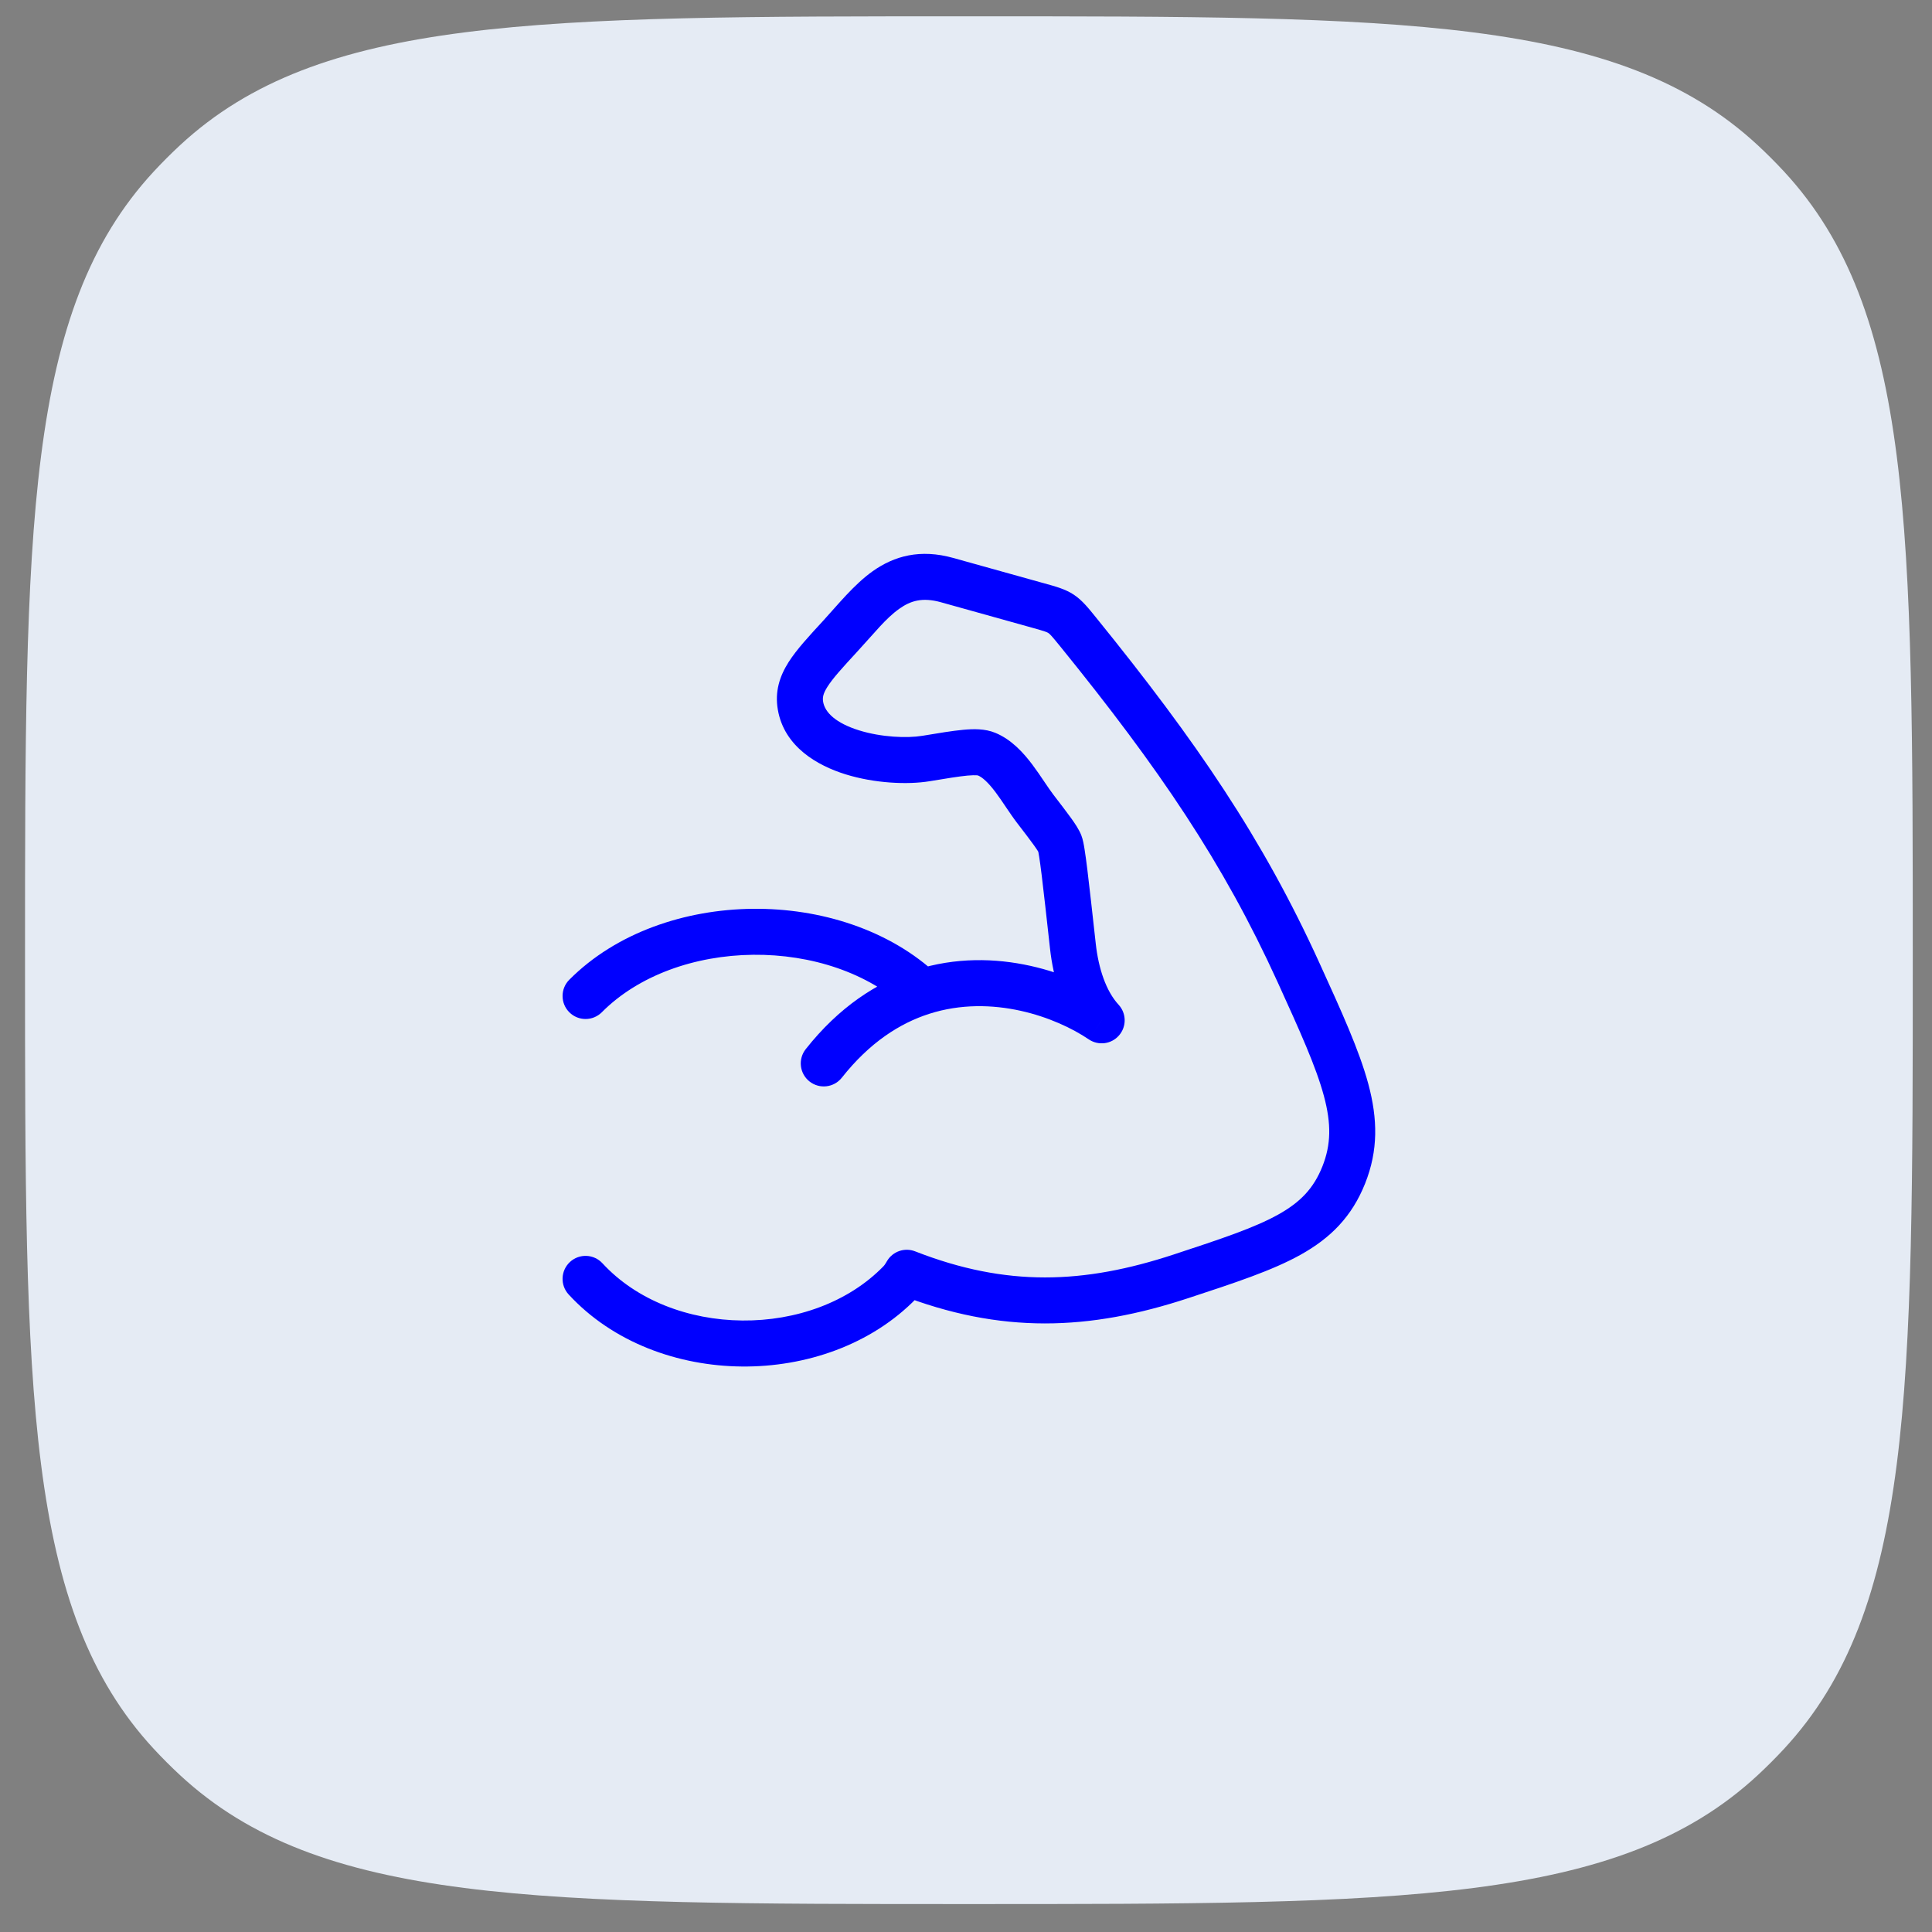<svg width="63" height="63" viewBox="0 0 63 63" fill="none" xmlns="http://www.w3.org/2000/svg">
<rect x="0" y="0" width="63" height="63" fill="#808080" stroke="none"/>
<path d="M0.816 31.311C0.816 17.19 0.816 10.13 5.013 5.594C5.29 5.295 5.579 5.006 5.878 4.729C10.414 0.532 17.474 0.532 31.595 0.532C45.715 0.532 52.775 0.532 57.311 4.729C57.61 5.006 57.899 5.295 58.176 5.594C62.373 10.13 62.373 17.19 62.373 31.311C62.373 45.431 62.373 52.491 58.176 57.027C57.899 57.326 57.61 57.615 57.311 57.892C52.775 62.089 45.715 62.089 31.595 62.089C17.474 62.089 10.414 62.089 5.878 57.892C5.579 57.615 5.29 57.326 5.013 57.027C0.816 52.491 0.816 45.431 0.816 31.311Z" fill="#E5EBF4"/>
<path d="M18.563 31.949C18.271 32.243 18.272 32.718 18.566 33.01C18.859 33.302 19.334 33.301 19.626 33.007L18.563 31.949ZM30.882 18.916L31.084 18.194V18.194L30.882 18.916ZM33.865 19.748L34.067 19.026V19.026L33.865 19.748ZM35.153 20.603L34.57 21.075L34.57 21.075L35.153 20.603ZM42.342 31.712L41.66 32.022L41.66 32.022L42.342 31.712ZM27.398 20.745L26.847 20.237L27.398 20.745ZM30.196 24.733L30.073 23.994L30.196 24.733ZM33.763 26.382L34.358 25.925L34.358 25.925L33.763 26.382ZM34.985 30.853L34.24 30.935V30.935L34.985 30.853ZM35.924 33.272L35.503 33.892C35.818 34.106 36.244 34.05 36.492 33.761C36.741 33.472 36.734 33.043 36.476 32.763L35.924 33.272ZM26.273 34.212C26.017 34.537 26.072 35.009 26.397 35.265C26.722 35.522 27.194 35.467 27.451 35.142L26.273 34.212ZM26.104 23.018L25.365 23.147L26.104 23.018ZM43.817 38.315L44.514 38.593L43.817 38.315ZM38.515 41.618L38.75 42.33L38.515 41.618ZM32.171 24.591L32.456 23.897L32.456 23.897L32.171 24.591ZM29.35 41.81L29.889 42.332L29.889 42.332L29.35 41.81ZM19.646 41.195C19.366 40.89 18.891 40.87 18.586 41.151C18.282 41.432 18.262 41.906 18.543 42.211L19.646 41.195ZM29.569 41.504L29.842 40.805C29.5 40.671 29.111 40.805 28.924 41.122L29.569 41.504ZM29.526 41.576L28.881 41.194L28.881 41.194L29.526 41.576ZM30.07 32.346L30.299 33.06L30.07 32.346ZM30.68 19.638L33.664 20.471L34.067 19.026L31.084 18.194L30.68 19.638ZM34.57 21.075C37.809 25.07 39.89 28.135 41.66 32.022L43.025 31.401C41.184 27.356 39.019 24.181 35.736 20.131L34.57 21.075ZM34.24 30.935C34.345 31.888 34.652 32.997 35.373 33.78L36.476 32.763C36.07 32.323 35.821 31.588 35.731 30.77L34.24 30.935ZM33.168 26.838C33.413 27.157 33.586 27.382 33.707 27.551C33.84 27.735 33.866 27.792 33.865 27.789L35.259 27.235C35.184 27.046 35.052 26.852 34.925 26.675C34.786 26.482 34.596 26.235 34.358 25.925L33.168 26.838ZM35.731 30.77C35.615 29.721 35.527 28.927 35.459 28.373C35.425 28.096 35.395 27.871 35.367 27.7C35.346 27.562 35.314 27.374 35.259 27.235L33.865 27.789C33.847 27.744 33.858 27.758 33.886 27.935C33.909 28.079 33.936 28.284 33.97 28.556C34.037 29.099 34.123 29.882 34.24 30.935L35.731 30.77ZM26.847 20.237C26.392 20.731 25.98 21.174 25.714 21.592C25.422 22.054 25.261 22.552 25.365 23.147L26.842 22.89C26.819 22.755 26.832 22.631 26.981 22.396C27.157 22.118 27.457 21.788 27.95 21.253L26.847 20.237ZM41.66 32.022C42.4 33.649 42.915 34.787 43.171 35.739C43.416 36.65 43.404 37.327 43.121 38.037L44.514 38.593C44.945 37.512 44.926 36.491 44.62 35.35C44.324 34.25 43.745 32.982 43.025 31.401L41.66 32.022ZM38.75 42.33C40.252 41.836 41.479 41.435 42.41 40.916C43.389 40.37 44.083 39.674 44.514 38.593L43.121 38.037C42.837 38.749 42.408 39.2 41.68 39.606C40.903 40.038 39.837 40.393 38.281 40.905L38.75 42.33ZM30.318 25.474C30.882 25.38 31.265 25.318 31.547 25.291C31.849 25.264 31.907 25.293 31.885 25.284L32.456 23.897C32.117 23.757 31.74 23.767 31.409 23.798C31.06 23.83 30.614 23.904 30.073 23.994L30.318 25.474ZM28.812 41.288C27.67 42.465 25.957 43.077 24.205 43.06C22.454 43.044 20.758 42.401 19.646 41.195L18.543 42.211C19.987 43.779 22.109 44.541 24.191 44.56C26.273 44.58 28.41 43.857 29.889 42.332L28.812 41.288ZM38.281 40.905C35.331 41.876 32.816 41.968 29.842 40.805L29.296 42.202C32.645 43.511 35.525 43.392 38.75 42.33L38.281 40.905ZM30.172 41.958L30.214 41.886L28.924 41.122L28.881 41.194L30.172 41.958ZM29.889 42.332C30.004 42.213 30.097 42.084 30.172 41.958L28.881 41.194C28.856 41.236 28.832 41.266 28.812 41.288L29.889 42.332ZM36.345 32.651C35.054 31.775 32.482 30.784 29.841 31.632L30.299 33.06C32.356 32.4 34.446 33.175 35.503 33.892L36.345 32.651ZM29.841 31.632C28.586 32.035 27.355 32.843 26.273 34.212L27.451 35.142C28.358 33.993 29.344 33.367 30.299 33.06L29.841 31.632ZM30.585 31.8C29.004 30.309 26.74 29.611 24.542 29.635C22.344 29.658 20.099 30.405 18.563 31.949L19.626 33.007C20.823 31.804 22.656 31.155 24.558 31.134C26.46 31.114 28.317 31.724 29.556 32.892L30.585 31.8ZM31.885 25.284C32.032 25.344 32.217 25.507 32.459 25.827C32.573 25.979 32.683 26.141 32.801 26.317C32.915 26.485 33.041 26.672 33.168 26.838L34.358 25.925C34.264 25.802 34.165 25.656 34.045 25.478C33.931 25.308 33.798 25.112 33.656 24.923C33.383 24.563 32.995 24.119 32.456 23.897L31.885 25.284ZM33.664 20.471C34.086 20.588 34.145 20.615 34.187 20.643C34.233 20.673 34.286 20.725 34.57 21.075L35.736 20.131C35.507 19.849 35.297 19.579 35.017 19.393C34.734 19.205 34.406 19.12 34.067 19.026L33.664 20.471ZM31.084 18.194C30.006 17.893 29.162 18.129 28.461 18.624C27.843 19.062 27.298 19.747 26.847 20.237L27.95 21.253C28.526 20.629 28.881 20.165 29.328 19.849C29.692 19.591 30.075 19.47 30.68 19.638L31.084 18.194ZM25.365 23.147C25.576 24.358 26.664 24.967 27.57 25.249C28.515 25.543 29.589 25.594 30.318 25.474L30.073 23.994C29.581 24.075 28.744 24.043 28.016 23.817C27.249 23.578 26.902 23.23 26.842 22.89L25.365 23.147Z" fill="#0000FF"/>
</svg>
